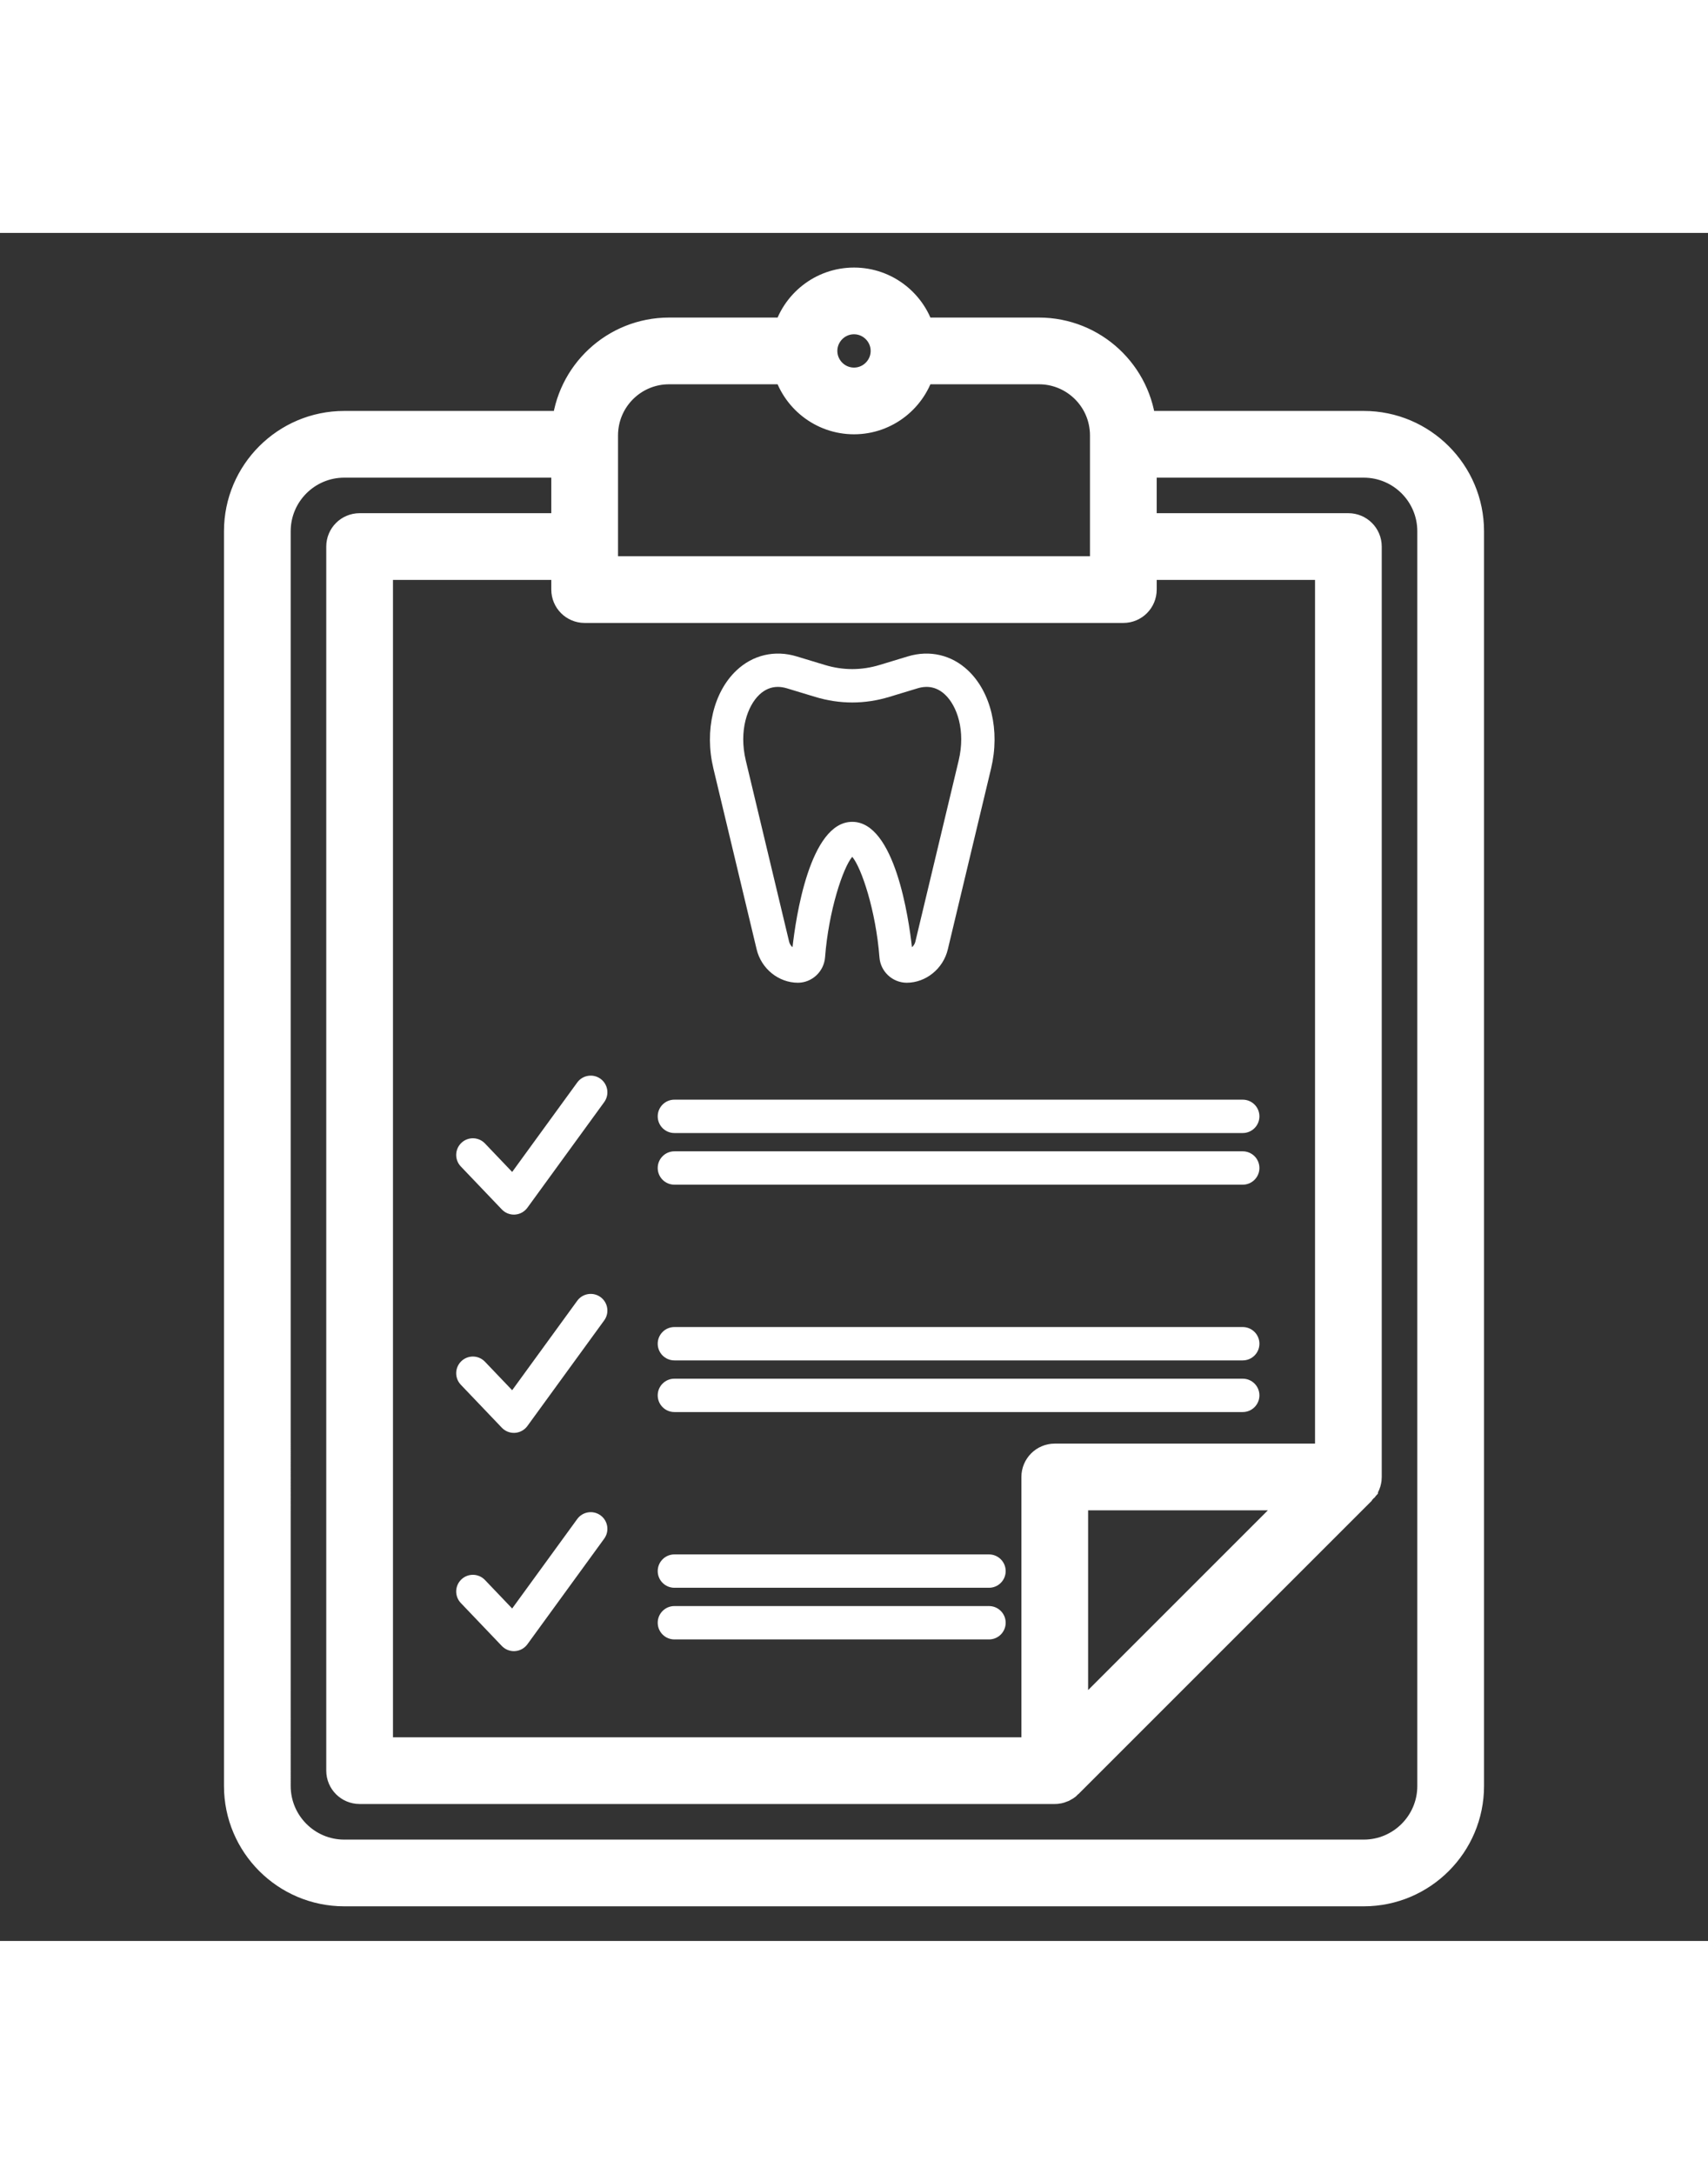 <?xml version="1.0" ?><!DOCTYPE svg  PUBLIC '-//W3C//DTD SVG 1.1//EN'  'http://www.w3.org/Graphics/SVG/1.1/DTD/svg11.dtd'><svg enable-background="new 0 0 512 512" width="55" height="70" fill="#ffffff" id="Dental_x5F_checkup" version="1.1" viewBox="0 0 512 512"  xml:space="preserve" xmlns="http://www.w3.org/2000/svg" xmlns:xlink="http://www.w3.org/1999/xlink"><rect x="0" y="0" width="512" height="512" fill="#333333" stroke="none"/><g><path stroke="#fff" stroke-width="10" d="M408.811,58.365h-67.17c-1.17-15.64-14.271-27.99-30.201-27.99h-36.08c-2.229-8.62-10.069-14.99-19.359-14.99   s-17.13,6.37-19.36,14.99h-36.08c-15.93,0-29.03,12.35-30.2,27.99h-67.17c-17.12,0-31.05,13.93-31.05,31.05v376.14   c0,17.12,13.93,31.061,31.05,31.061h305.621c17.119,0,31.049-13.94,31.049-31.061V89.415   C439.859,72.295,425.93,58.365,408.811,58.365z M256,25.385c3.689,0,6.91,2.01,8.641,4.99c0.859,1.47,1.35,3.18,1.35,5   s-0.49,3.53-1.35,5c-1.73,2.98-4.951,4.99-8.641,4.99c-3.69,0-6.91-2.01-8.64-4.99c-0.86-1.47-1.35-3.18-1.35-5s0.49-3.53,1.35-5   C249.09,27.395,252.31,25.385,256,25.385z M200.56,40.375h36.08c2.23,8.61,10.07,14.99,19.36,14.99s17.13-6.38,19.359-14.99h36.08   c10.42,0,19.021,7.87,20.16,17.99c0.101,0.76,0.141,1.53,0.141,2.31v7.69v20.65v10v2.9H180.26v-2.9v-10v-20.65v-7.69   c0-0.78,0.04-1.55,0.14-2.31C181.54,48.245,190.14,40.375,200.56,40.375z M399.2,367.915H316.18c-2.76,0-5,2.24-5,5v83.03H112.8   V99.015h57.46v7.9c0,2.76,2.23,5,5,5h161.48c2.77,0,5-2.24,5-5v-7.9h57.46V367.915z M392.13,377.915l-70.95,70.95v-70.95H392.13z    M429.859,465.555c0,11.61-9.439,21.061-21.049,21.061H103.19c-11.61,0-21.05-9.45-21.05-21.061V89.415   c0-11.61,9.44-21.05,21.05-21.05h67.07v20.65H107.8c-2.77,0-5,2.24-5,5v366.93c0,2.76,2.23,5,5,5h208.37h0.01   c0.16,0,0.32-0.011,0.49-0.021c0.32-0.03,0.641-0.1,0.96-0.2c0.46-0.129,0.91-0.34,1.32-0.62c0.271-0.17,0.53-0.38,0.76-0.62v-0.01   l88.021-88.02h0.01c0.119-0.12,0.23-0.24,0.33-0.36v-0.01c0.209-0.26,0.4-0.53,0.55-0.819c0.149-0.291,0.271-0.601,0.37-0.91   c0.039-0.15,0.08-0.301,0.109-0.45c0.03-0.14,0.051-0.271,0.07-0.41c0.02-0.2,0.03-0.39,0.03-0.58v-278.9c0-2.76-2.229-5-5-5   h-62.46v-20.65h67.07c11.609,0,21.049,9.44,21.049,21.05V465.555z"/><path d="M226.82,214.775c1.39,5.79,6.57,9.99,12.39,9.99c4.22-0.02,7.78-3.36,8.11-7.6c1.07-13.98,5.38-26.88,8.15-30.15   c2.77,3.27,7.09,16.17,8.16,30.15c0.32,4.24,3.88,7.58,8.16,7.6c5.76,0,10.95-4.2,12.33-9.99l12.979-54.271   c2.711-11.32-0.02-22.85-6.939-29.37c-4.92-4.64-11.49-6.17-18.02-4.19l-8.44,2.56c-5.46,1.66-11,1.66-16.45,0l-8.45-2.56   c-6.53-1.98-13.1-0.45-18.02,4.19c-6.92,6.521-9.64,18.05-6.94,29.37L226.82,214.775z M227.64,138.405   c1.64-1.541,3.49-2.32,5.54-2.32c0.87,0,1.78,0.15,2.72,0.43l8.44,2.56c7.39,2.24,14.881,2.24,22.26,0l8.44-2.56   c3.14-0.95,5.92-0.31,8.26,1.89c3.58,3.37,6.22,10.79,4.07,19.77l-12.979,54.28c-0.16,0.69-0.551,1.26-1.021,1.66   c-0.94-8.48-5.101-37.58-17.9-37.58c-12.79,0-16.96,29.1-17.9,37.58c-0.47-0.4-0.85-0.97-1.02-1.66l-12.98-54.28   C221.42,149.195,224.07,141.775,227.64,138.405z"/><path d="M180.017,253.566c-2.232-1.623-5.36-1.13-6.984,1.103l-19.503,26.816l-8.16-8.549c-1.906-1.997-5.071-2.071-7.069-0.164   c-1.997,1.907-2.071,5.071-0.164,7.068l12.297,12.883c0.947,0.992,2.255,1.548,3.616,1.548c0.111,0,0.222-0.004,0.333-0.012   c1.479-0.099,2.839-0.849,3.71-2.048l23.026-31.661C182.744,258.318,182.25,255.19,180.017,253.566z"/><path d="M180.017,318.994c-2.232-1.624-5.36-1.129-6.984,1.104l-19.503,26.815l-8.16-8.548c-1.906-1.996-5.071-2.072-7.069-0.165   c-1.997,1.907-2.071,5.071-0.164,7.069l12.297,12.883c0.947,0.991,2.255,1.547,3.616,1.547c0.111,0,0.222-0.004,0.333-0.012   c1.479-0.098,2.839-0.848,3.71-2.047l23.026-31.662C182.744,323.745,182.25,320.619,180.017,318.994z"/><path d="M180.017,384.422c-2.232-1.623-5.36-1.131-6.984,1.103l-19.503,26.815l-8.16-8.548c-1.906-1.997-5.071-2.071-7.069-0.165   c-1.997,1.907-2.071,5.072-0.164,7.069l12.297,12.883c0.947,0.991,2.255,1.547,3.616,1.547c0.111,0,0.222-0.004,0.333-0.011   c1.479-0.099,2.839-0.849,3.71-2.048l23.026-31.661C182.744,389.173,182.25,386.046,180.017,384.422z"/><path d="M197.161,264.816c0,2.762,2.239,5,5,5h170.368c2.761,0,5-2.238,5-5c0-2.761-2.239-5-5-5H202.161   C199.4,259.816,197.161,262.056,197.161,264.816z"/><path d="M372.529,275.3H202.161c-2.761,0-5,2.239-5,5s2.239,5,5,5h170.368c2.761,0,5-2.239,5-5S375.29,275.3,372.529,275.3z"/><path d="M372.529,327.973H202.161c-2.761,0-5,2.239-5,5c0,2.762,2.239,5,5,5h170.368c2.761,0,5-2.238,5-5   C377.529,330.212,375.29,327.973,372.529,327.973z"/><path d="M372.529,343.456H202.161c-2.761,0-5,2.238-5,5c0,2.761,2.239,5,5,5h170.368c2.761,0,5-2.239,5-5   C377.529,345.694,375.29,343.456,372.529,343.456z"/><path d="M296.467,396.129h-94.306c-2.761,0-5,2.238-5,5c0,2.761,2.239,5,5,5h94.306c2.762,0,5-2.239,5-5   C301.467,398.367,299.229,396.129,296.467,396.129z"/><path d="M296.467,411.612h-94.306c-2.761,0-5,2.238-5,5c0,2.761,2.239,5,5,5h94.306c2.762,0,5-2.239,5-5   C301.467,413.851,299.229,411.612,296.467,411.612z"/></g></svg>
